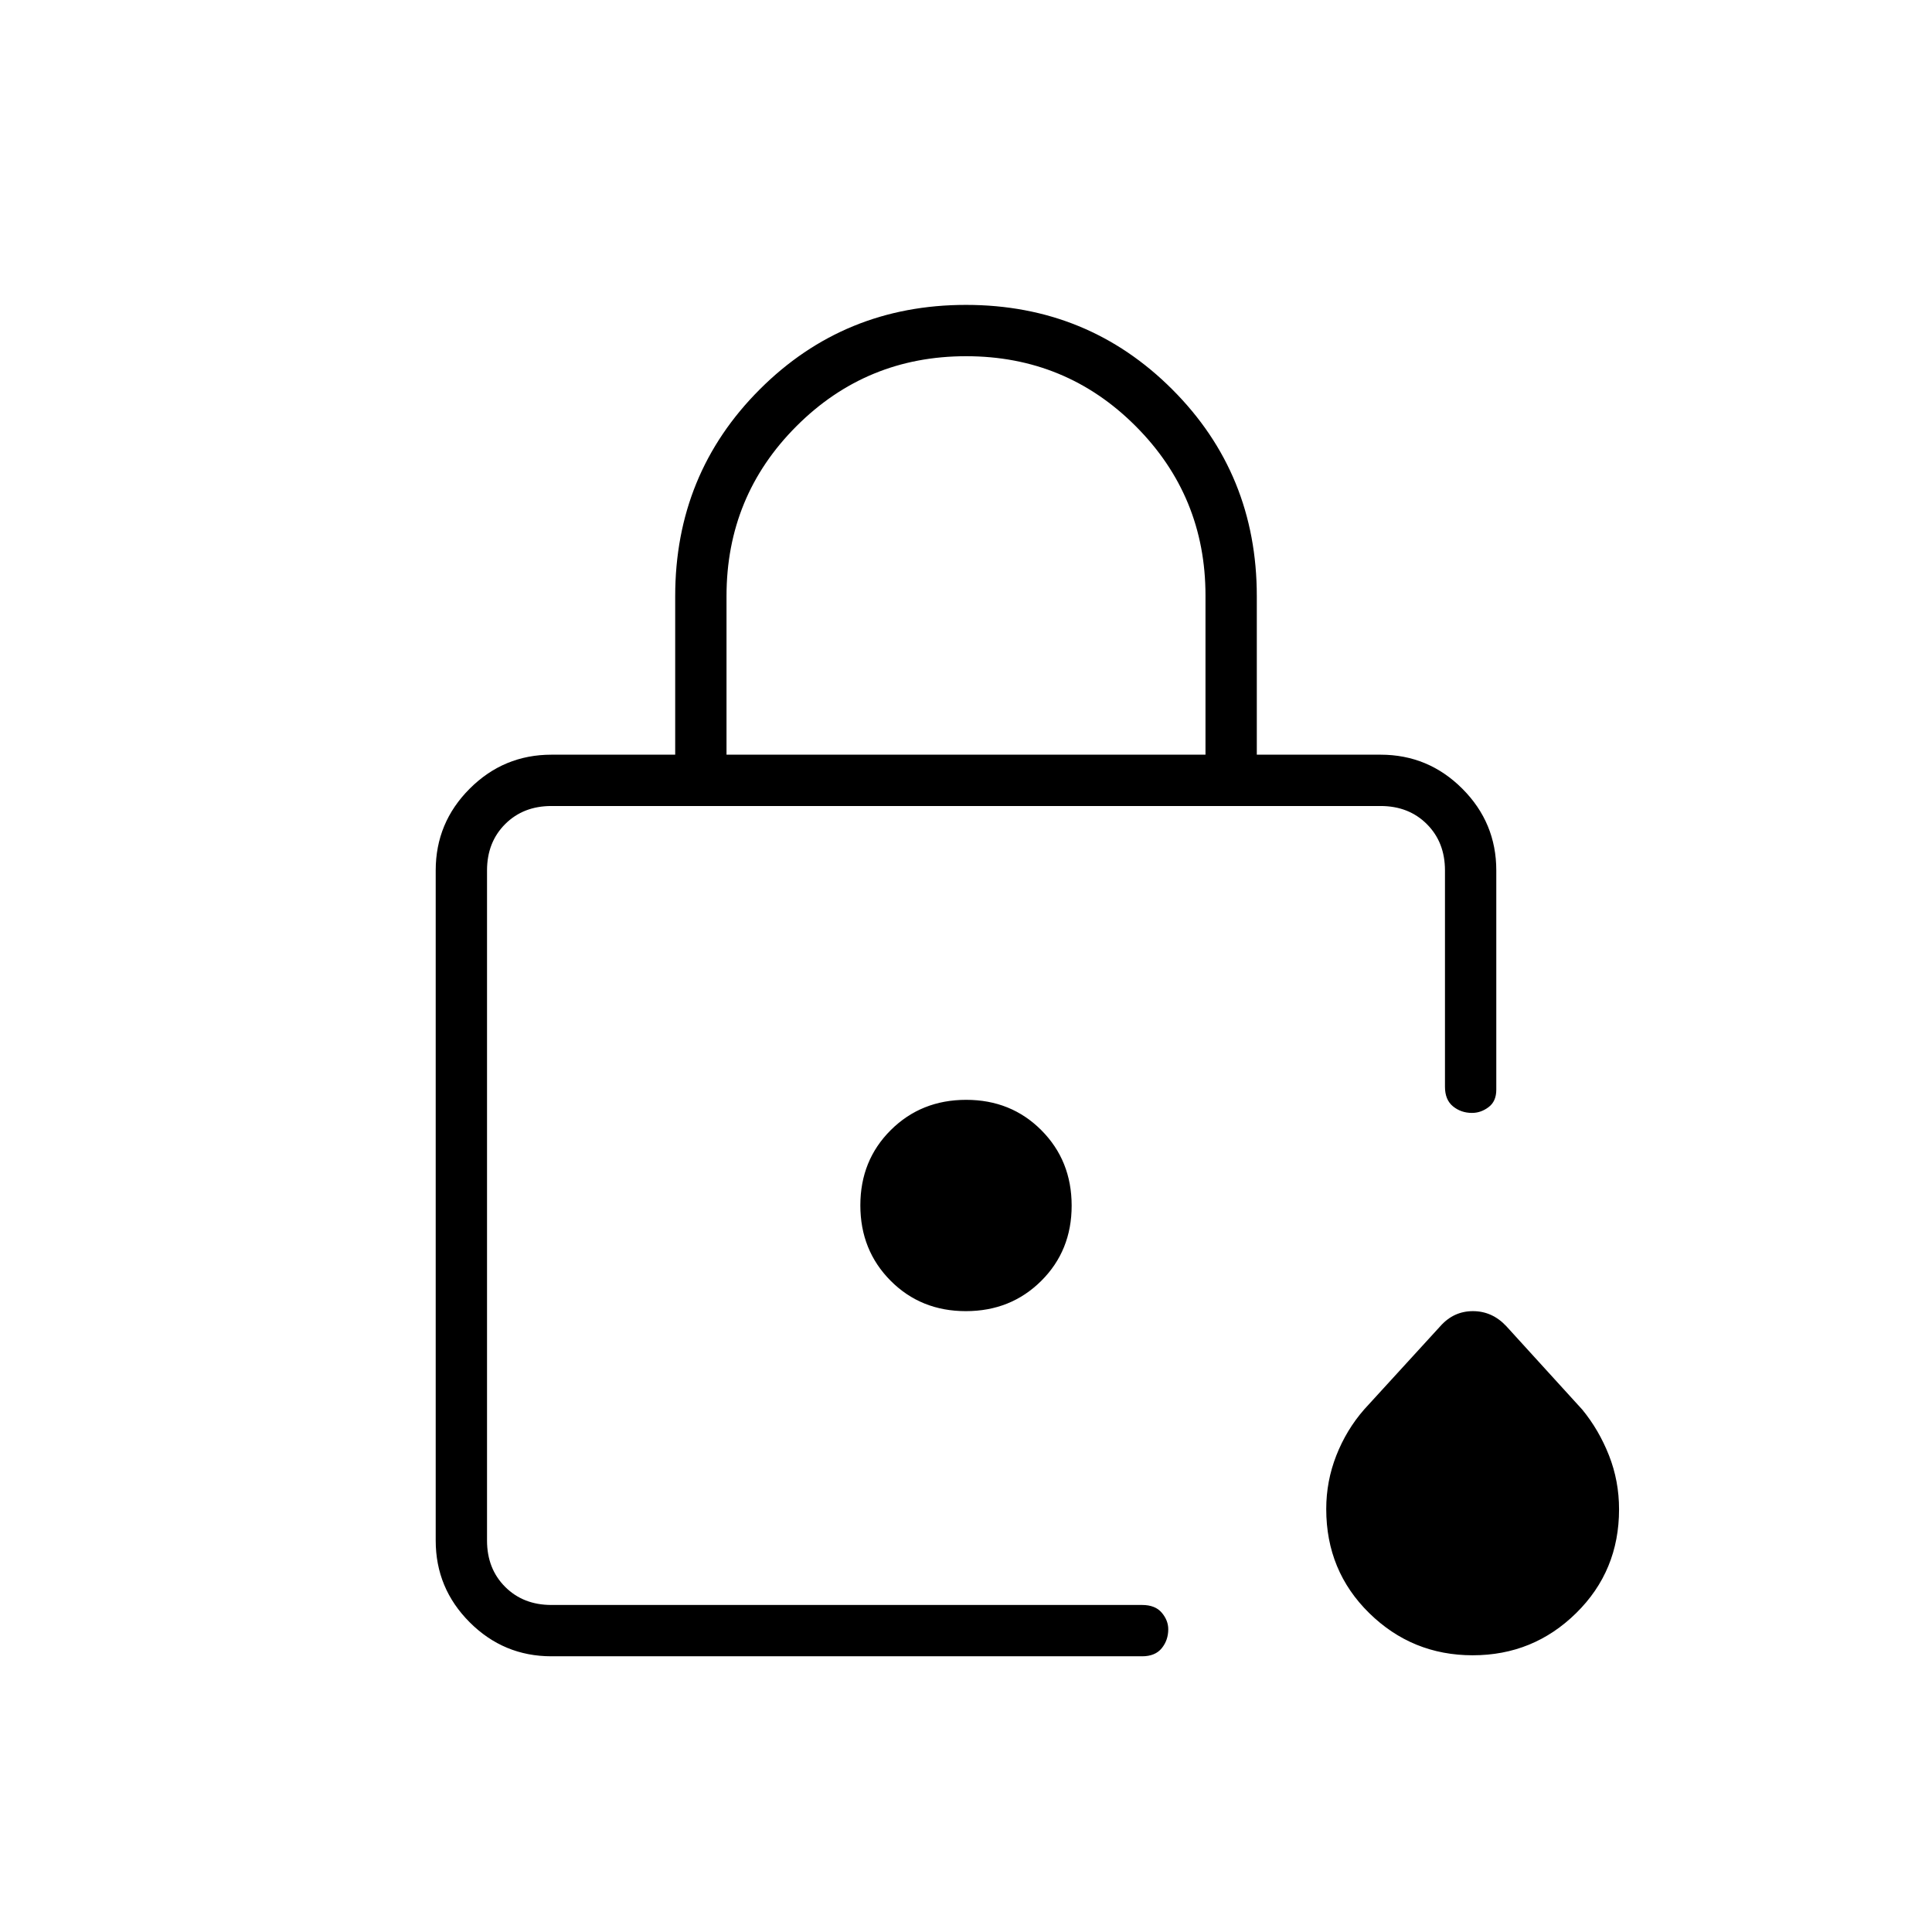 <svg xmlns="http://www.w3.org/2000/svg" height="24" viewBox="0 -960 960 960" width="24"><path d="M242-162.5v-397 397ZM361-585h238v-79.08q0-49.42-34.69-84.17T480.06-783q-49.56 0-84.31 34.77Q361-713.47 361-663.8v78.8Zm-87 448q-23.72 0-40.61-16.89T216.5-194.5v-333q0-23.72 16.89-40.61T274-585h61.5v-78.77q0-60.73 42-102.73 42-42 102.5-42t102.5 42q42 42 42 102.73V-585H686q23.72 0 40.61 16.89t16.89 40.61v109q0 5.75-3.82 8.62-3.82 2.88-8.25 2.88-5.43 0-9.43-3.25t-4-9.75v-107.5q0-14-9-23t-23-9H274q-14 0-23 9t-9 23v333q0 14 9 23t23 9h293.5q6.5 0 9.75 3.82t3.25 8.25q0 5.43-3.25 9.43t-9.75 4H274Zm457.81-.5q-30.09 0-51.45-20.96Q659-179.42 659-210.16q0-13.84 5-26.59t13.81-22.86l37.79-41.32q6.66-7.57 16.28-7.57 9.62 0 16.62 7.5l37.69 41.39q8.31 10.11 13.31 22.8 5 12.69 5 26.79 0 30.6-21.31 51.56-21.3 20.96-51.38 20.96Zm-251.89-171q22.34 0 37.46-15.03 15.12-15.04 15.12-37.39 0-22.34-15.03-37.46-15.04-15.12-37.39-15.12-22.34 0-37.46 15.03-15.12 15.04-15.12 37.39 0 22.34 15.03 37.46 15.04 15.12 37.39 15.12Z"/></svg>